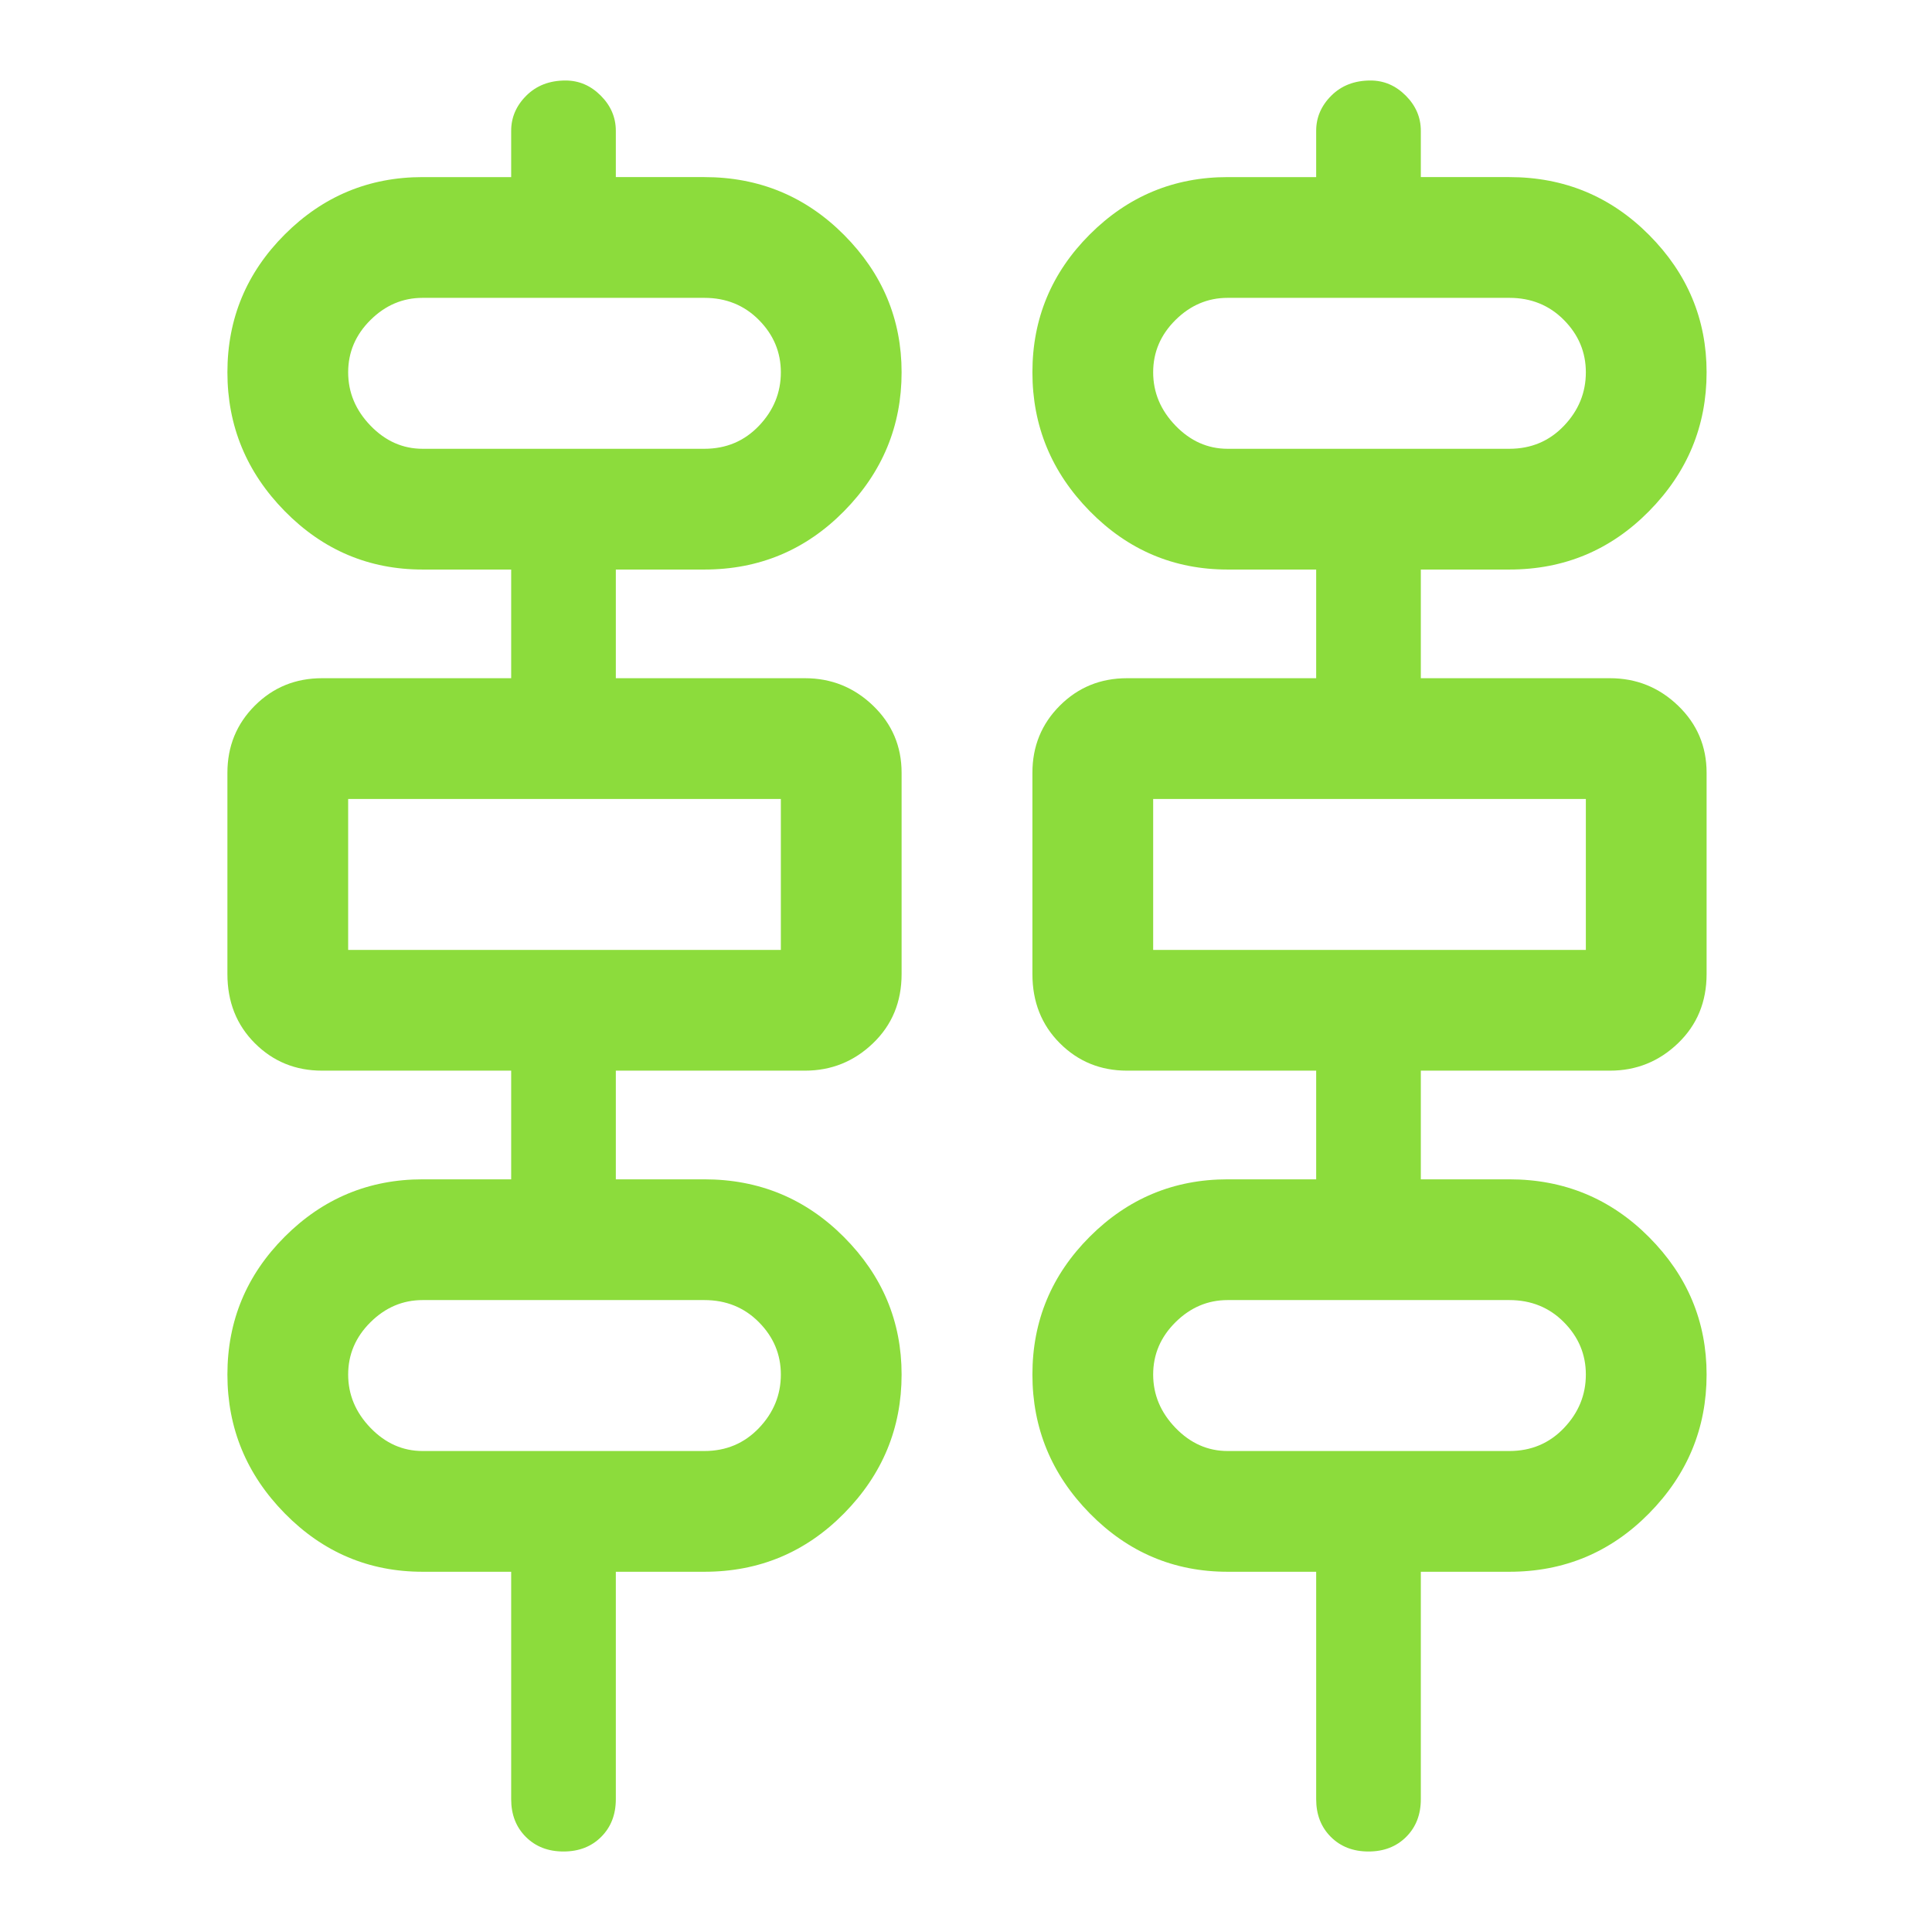 <svg xmlns="http://www.w3.org/2000/svg" height="48" viewBox="0 -960 960 960" width="48"><path fill="rgb(140, 220, 60)" d="M280-40q-11.47 0-18.73-7.27Q254-54.53 254-66v-113h-44q-40 0-68.5-29T113-277q0-40 28.5-68.5T210-374h44v-54h-94q-19.75 0-33.37-13.63Q113-455.25 113-476v-100q0-19.75 13.63-33.38Q140.25-623 160-623h94v-54h-44q-40 0-68.5-29T113-775q0-40 28.5-68.5T210-872h44v-23q0-10 7.55-17.5T281-920q10 0 17.5 7.5T306-895v23h44q40.8 0 69.4 28.73Q448-814.54 448-775q0 40-28.6 69T350-677h-44v54h94q19.63 0 33.81 13.62Q448-595.75 448-576v100q0 20.75-14.19 34.37Q419.63-428 400-428h-94v54h44q40.8 0 69.4 28.73Q448-316.54 448-277q0 40-28.6 69T350-179h-44v113q0 11.47-7.27 18.73Q291.47-40 280-40Zm400 0q-11.47 0-18.73-7.27Q654-54.53 654-66v-113h-44q-40 0-68.5-29T513-277q0-40 28.5-68.5T610-374h44v-54h-94q-19.75 0-33.37-13.63Q513-455.25 513-476v-100q0-19.75 13.63-33.38Q540.25-623 560-623h94v-54h-44q-40 0-68.5-29T513-775q0-40 28.5-68.5T610-872h44v-23q0-10 7.55-17.5T681-920q10 0 17.5 7.5T706-895v23h44q40.8 0 69.4 28.73Q848-814.54 848-775q0 40-28.6 69T750-677h-44v54h94q19.63 0 33.81 13.62Q848-595.75 848-576v100q0 20.75-14.19 34.37Q819.63-428 800-428h-94v54h44q40.8 0 69.4 28.73Q848-316.54 848-277q0 40-28.6 69T750-179h-44v113q0 11.47-7.27 18.73Q691.47-40 680-40ZM210-737h140q16.2 0 27.1-11.4Q388-759.8 388-775q0-15-10.9-26T350-812H210q-14.8 0-25.9 11-11.1 11-11.1 26t11.1 26.5Q195.2-737 210-737Zm400 0h140q16.2 0 27.1-11.4Q788-759.8 788-775q0-15-10.9-26T750-812H610q-14.8 0-25.9 11-11.1 11-11.1 26t11.1 26.5Q595.2-737 610-737ZM173-488h215v-75H173v75Zm400 0h215v-75H573v75ZM210-239h140q16.2 0 27.1-11.4Q388-261.8 388-277q0-15-10.9-26T350-314H210q-14.8 0-25.9 11-11.1 11-11.1 26t11.1 26.5Q195.2-239 210-239Zm400 0h140q16.2 0 27.1-11.4Q788-261.8 788-277q0-15-10.9-26T750-314H610q-14.8 0-25.9 11-11.1 11-11.1 26t11.1 26.5Q595.2-239 610-239ZM173-737v-75 75Zm400 0v-75 75ZM173-488v-75 75Zm400 0v-75 75ZM173-239v-75 75Zm400 0v-75 75Z"/></svg>